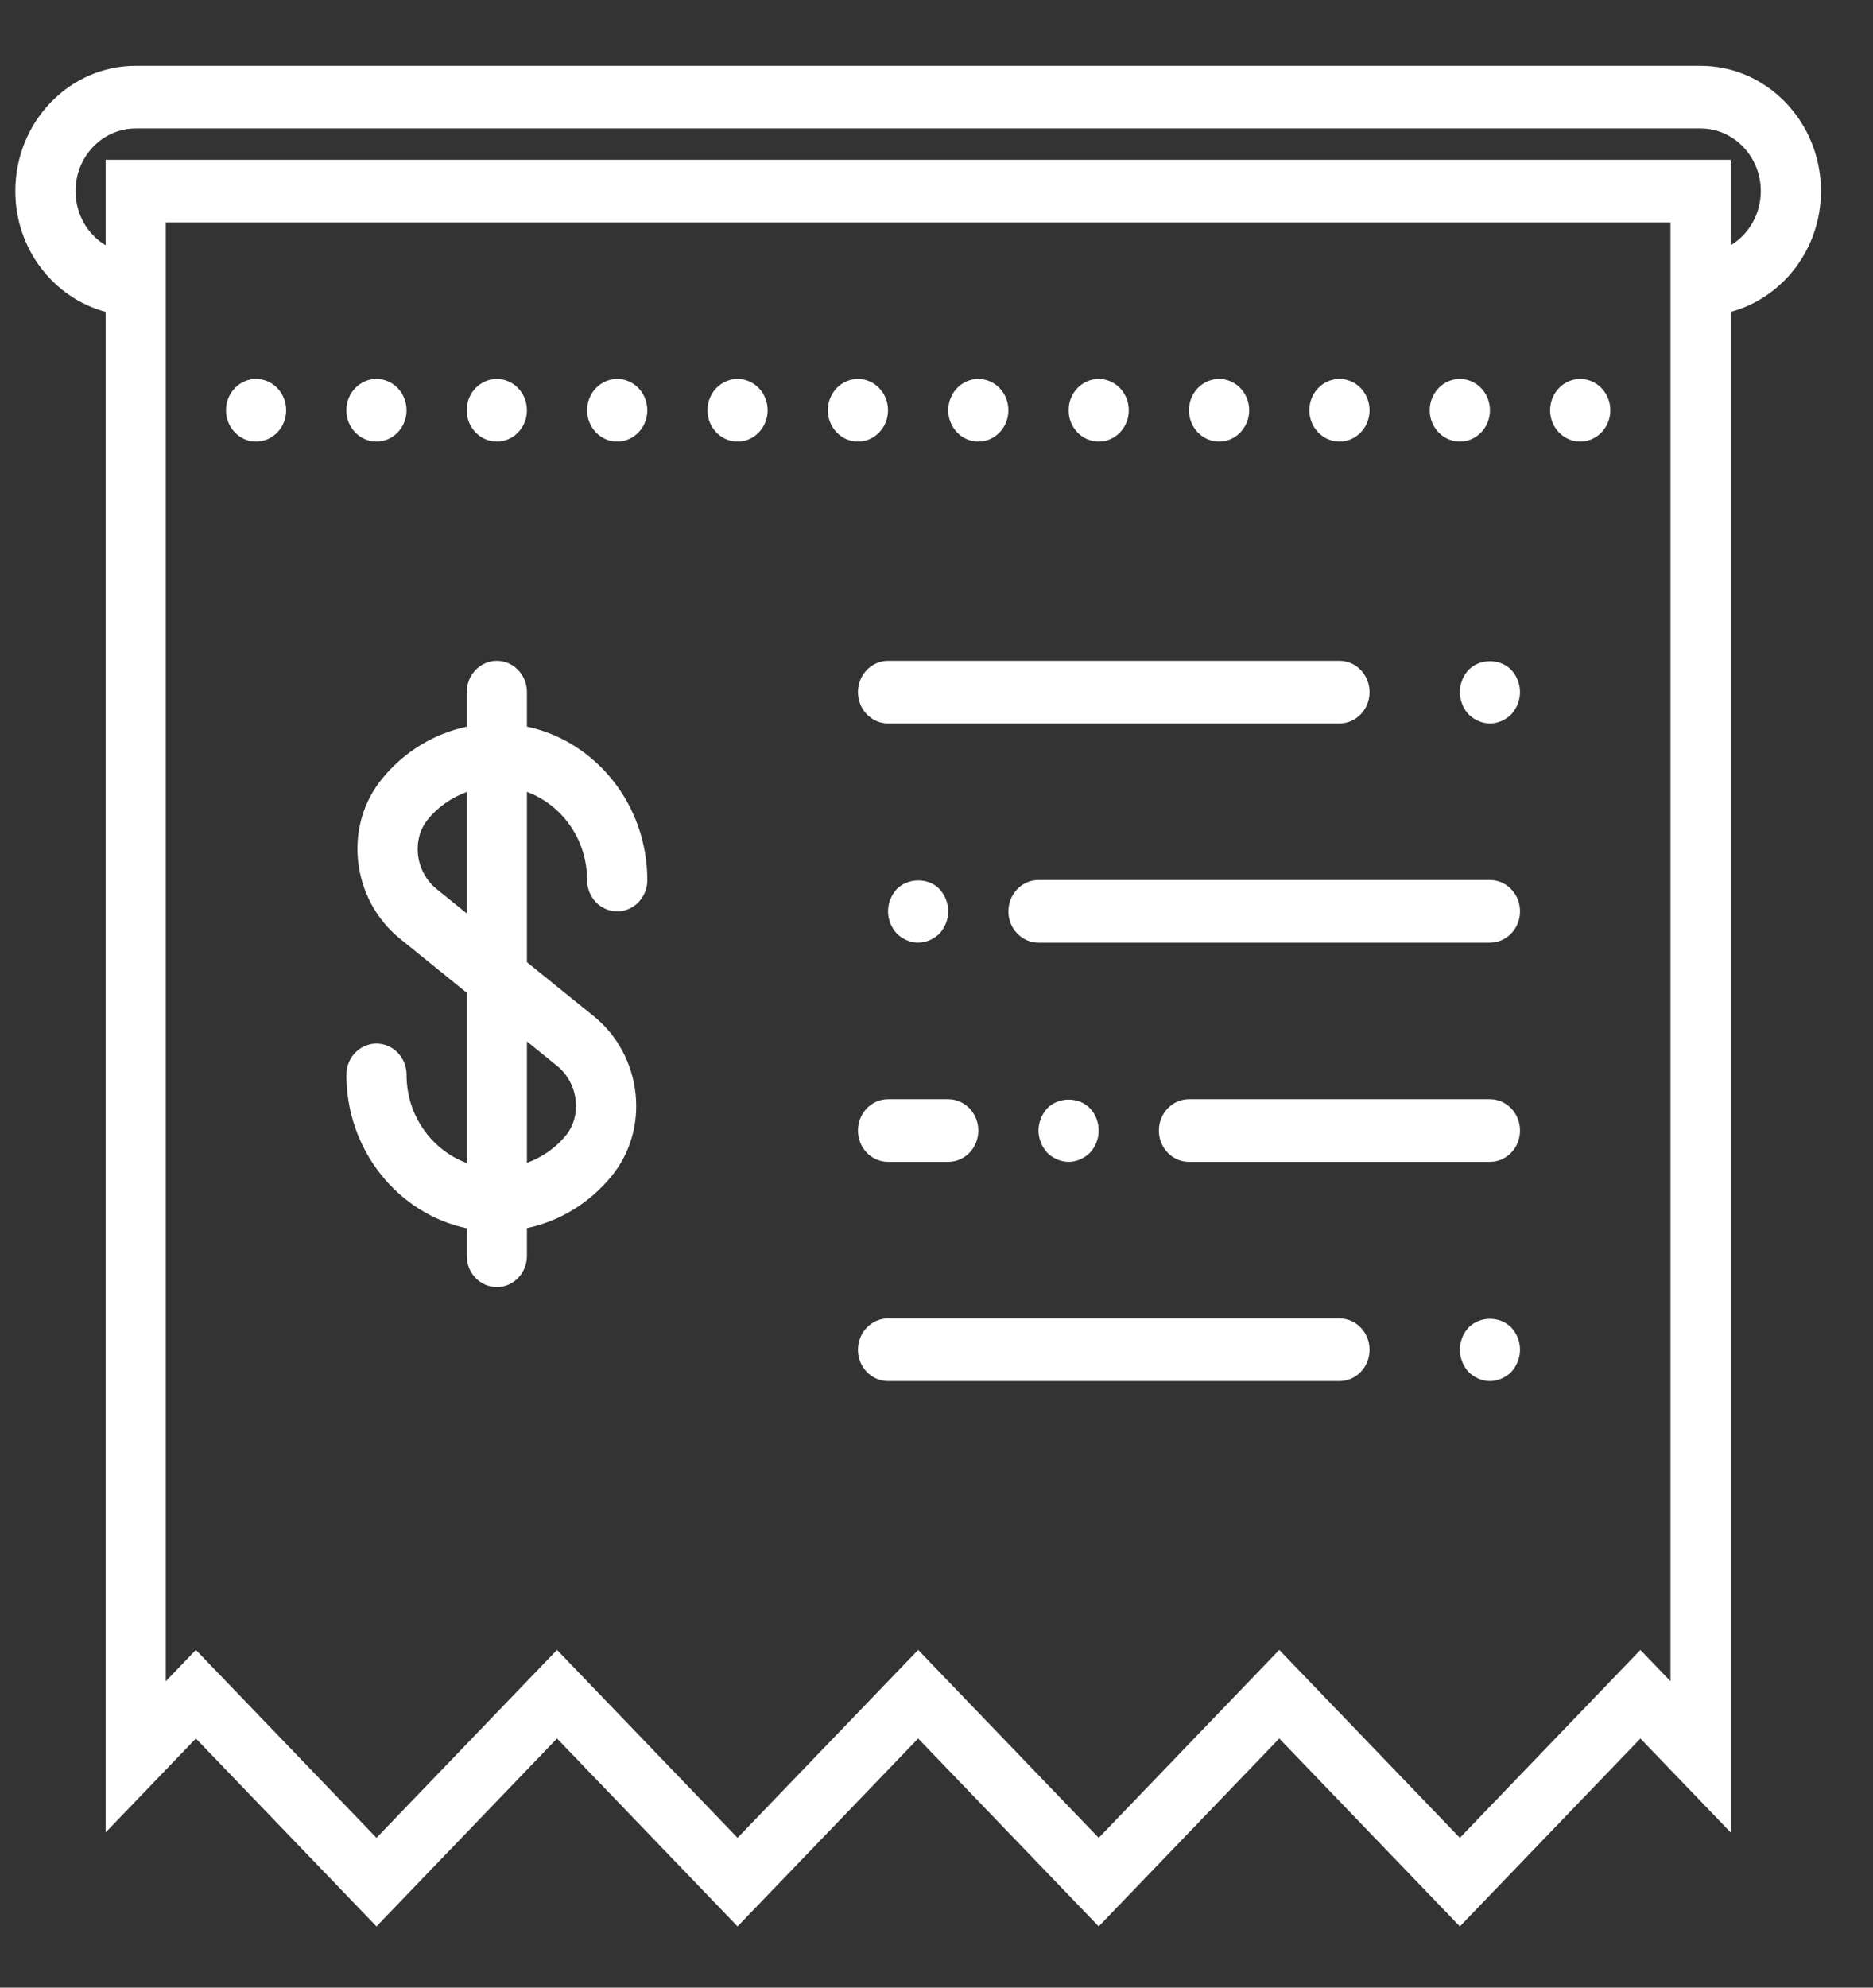 <svg width="33" height="35" viewBox="0 0 33 35" fill="none" xmlns="http://www.w3.org/2000/svg">
<rect x="0" y="0" width="33" height="35" fill="#333333" stroke="none"/>
<g clip-path="url(#clip0)">
<path d="M32.083 3.365C32.083 2.148 31.132 1.159 29.962 1.159H2.391C1.221 1.159 0.27 2.148 0.27 3.365C0.27 4.39 0.949 5.246 1.861 5.492V32.267L3.451 30.613L6.633 33.922L9.814 30.613L12.995 33.922L16.177 30.613L19.358 33.922L22.539 30.613L25.721 33.922L28.902 30.613L30.492 32.267V5.492C31.404 5.246 32.083 4.39 32.083 3.365ZM29.432 29.605L28.902 29.053L25.721 32.362L22.539 29.053L19.358 32.362L16.177 29.053L12.995 32.362L9.814 29.053L6.633 32.362L3.451 29.053L2.921 29.605V5.571V3.916H29.432V5.571V29.605ZM30.492 4.319V2.814H1.861V4.319C1.544 4.129 1.331 3.772 1.331 3.365C1.331 2.757 1.806 2.262 2.391 2.262H29.962C30.547 2.262 31.023 2.757 31.023 3.365C31.023 3.772 30.809 4.129 30.492 4.319Z" fill="white"/>
<path d="M23.6 23.216H15.646C15.354 23.216 15.116 23.463 15.116 23.768C15.116 24.073 15.354 24.319 15.646 24.319H23.6C23.892 24.319 24.13 24.073 24.13 23.768C24.13 23.463 23.892 23.216 23.6 23.216Z" fill="white"/>
<path d="M25.874 23.376C25.779 23.48 25.721 23.618 25.721 23.768C25.721 23.911 25.779 24.054 25.874 24.159C25.975 24.258 26.113 24.319 26.251 24.319C26.389 24.319 26.526 24.258 26.627 24.159C26.723 24.054 26.781 23.911 26.781 23.768C26.781 23.618 26.723 23.48 26.627 23.376C26.426 23.172 26.076 23.172 25.874 23.376Z" fill="white"/>
<path d="M26.251 15.496H18.297C18.005 15.496 17.767 15.743 17.767 16.048C17.767 16.353 18.005 16.599 18.297 16.599H26.251C26.543 16.599 26.781 16.353 26.781 16.048C26.781 15.743 26.543 15.496 26.251 15.496Z" fill="white"/>
<path d="M26.251 19.356H20.948C20.656 19.356 20.418 19.603 20.418 19.908C20.418 20.213 20.656 20.459 20.948 20.459H26.251C26.543 20.459 26.781 20.213 26.781 19.908C26.781 19.603 26.543 19.356 26.251 19.356Z" fill="white"/>
<path d="M15.116 19.908C15.116 20.213 15.354 20.459 15.646 20.459H16.707C17 20.459 17.237 20.213 17.237 19.908C17.237 19.603 17 19.356 16.707 19.356H15.646C15.354 19.356 15.116 19.603 15.116 19.908Z" fill="white"/>
<path d="M24.13 12.188C24.13 11.883 23.892 11.636 23.6 11.636H15.646C15.354 11.636 15.116 11.883 15.116 12.188C15.116 12.493 15.354 12.739 15.646 12.739H23.6C23.892 12.739 24.13 12.493 24.13 12.188Z" fill="white"/>
<path d="M25.874 11.796C25.779 11.9 25.721 12.038 25.721 12.188C25.721 12.331 25.779 12.475 25.874 12.579C25.975 12.678 26.113 12.739 26.251 12.739C26.394 12.739 26.526 12.678 26.627 12.579C26.723 12.475 26.781 12.331 26.781 12.188C26.781 12.044 26.723 11.9 26.627 11.796C26.431 11.592 26.07 11.592 25.874 11.796Z" fill="white"/>
<path d="M16.553 16.439C16.648 16.334 16.707 16.197 16.707 16.048C16.707 15.898 16.648 15.76 16.553 15.656C16.357 15.452 16.002 15.452 15.8 15.656C15.705 15.76 15.646 15.898 15.646 16.048C15.646 16.197 15.705 16.334 15.8 16.439C15.901 16.538 16.039 16.599 16.177 16.599C16.314 16.599 16.452 16.538 16.553 16.439Z" fill="white"/>
<path d="M19.204 20.299C19.3 20.194 19.358 20.056 19.358 19.908C19.358 19.758 19.3 19.615 19.204 19.516C19.008 19.312 18.653 19.312 18.451 19.516C18.356 19.62 18.297 19.764 18.297 19.908C18.297 20.051 18.356 20.194 18.451 20.299C18.552 20.398 18.69 20.459 18.828 20.459C18.966 20.459 19.103 20.398 19.204 20.299Z" fill="white"/>
<path d="M9.284 12.795V12.188C9.284 11.883 9.046 11.636 8.754 11.636C8.461 11.636 8.223 11.883 8.223 12.188V12.796C7.645 12.919 7.118 13.238 6.729 13.716C6.405 14.114 6.255 14.624 6.308 15.152C6.362 15.691 6.63 16.192 7.042 16.525L8.223 17.481V20.48C7.608 20.252 7.163 19.645 7.163 18.927C7.163 18.622 6.925 18.376 6.633 18.376C6.34 18.376 6.103 18.622 6.103 18.927C6.103 20.258 7.015 21.372 8.223 21.629V22.113C8.223 22.418 8.461 22.664 8.754 22.664C9.046 22.664 9.284 22.418 9.284 22.113V21.626C9.862 21.504 10.389 21.185 10.778 20.707C11.102 20.307 11.252 19.798 11.199 19.27C11.144 18.731 10.878 18.231 10.466 17.898L9.284 16.943V13.944C9.899 14.172 10.344 14.779 10.344 15.497C10.344 15.802 10.582 16.048 10.874 16.048C11.167 16.048 11.405 15.802 11.405 15.497C11.405 14.165 10.492 13.051 9.284 12.795ZM9.815 18.769C10 18.918 10.12 19.144 10.144 19.385C10.167 19.611 10.105 19.828 9.969 19.995C9.784 20.221 9.546 20.38 9.284 20.477V18.339L9.815 18.769ZM7.693 15.655C7.507 15.505 7.387 15.28 7.363 15.037C7.341 14.812 7.403 14.596 7.538 14.429C7.723 14.202 7.961 14.043 8.223 13.946V16.084L7.693 15.655Z" fill="white"/>
<path d="M21.479 7.776C21.772 7.776 22.009 7.529 22.009 7.225C22.009 6.92 21.772 6.673 21.479 6.673C21.186 6.673 20.948 6.92 20.948 7.225C20.948 7.529 21.186 7.776 21.479 7.776Z" fill="white"/>
<path d="M19.358 7.776C19.651 7.776 19.888 7.529 19.888 7.225C19.888 6.92 19.651 6.673 19.358 6.673C19.065 6.673 18.828 6.92 18.828 7.225C18.828 7.529 19.065 7.776 19.358 7.776Z" fill="white"/>
<path d="M23.6 7.776C23.892 7.776 24.13 7.529 24.13 7.225C24.13 6.92 23.892 6.673 23.6 6.673C23.307 6.673 23.069 6.92 23.069 7.225C23.069 7.529 23.307 7.776 23.6 7.776Z" fill="white"/>
<path d="M17.237 7.776C17.53 7.776 17.767 7.529 17.767 7.225C17.767 6.92 17.53 6.673 17.237 6.673C16.944 6.673 16.707 6.92 16.707 7.225C16.707 7.529 16.944 7.776 17.237 7.776Z" fill="white"/>
<path d="M25.721 7.776C26.013 7.776 26.251 7.529 26.251 7.225C26.251 6.92 26.013 6.673 25.721 6.673C25.428 6.673 25.19 6.92 25.19 7.225C25.19 7.529 25.428 7.776 25.721 7.776Z" fill="white"/>
<path d="M10.874 7.776C11.167 7.776 11.405 7.529 11.405 7.225C11.405 6.92 11.167 6.673 10.874 6.673C10.582 6.673 10.344 6.92 10.344 7.225C10.344 7.529 10.582 7.776 10.874 7.776Z" fill="white"/>
<path d="M12.995 7.776C13.288 7.776 13.525 7.529 13.525 7.225C13.525 6.92 13.288 6.673 12.995 6.673C12.703 6.673 12.465 6.92 12.465 7.225C12.465 7.529 12.703 7.776 12.995 7.776Z" fill="white"/>
<path d="M15.116 7.776C15.409 7.776 15.646 7.529 15.646 7.225C15.646 6.92 15.409 6.673 15.116 6.673C14.823 6.673 14.586 6.92 14.586 7.225C14.586 7.529 14.823 7.776 15.116 7.776Z" fill="white"/>
<path d="M27.841 7.776C28.134 7.776 28.372 7.529 28.372 7.225C28.372 6.92 28.134 6.673 27.841 6.673C27.549 6.673 27.311 6.92 27.311 7.225C27.311 7.529 27.549 7.776 27.841 7.776Z" fill="white"/>
<path d="M8.754 7.776C9.046 7.776 9.284 7.529 9.284 7.225C9.284 6.92 9.046 6.673 8.754 6.673C8.461 6.673 8.223 6.92 8.223 7.225C8.223 7.529 8.461 7.776 8.754 7.776Z" fill="white"/>
<path d="M6.633 7.776C6.926 7.776 7.163 7.529 7.163 7.225C7.163 6.92 6.926 6.673 6.633 6.673C6.34 6.673 6.103 6.92 6.103 7.225C6.103 7.529 6.34 7.776 6.633 7.776Z" fill="white"/>
<path d="M4.512 7.776C4.805 7.776 5.042 7.529 5.042 7.225C5.042 6.92 4.805 6.673 4.512 6.673C4.219 6.673 3.982 6.92 3.982 7.225C3.982 7.529 4.219 7.776 4.512 7.776Z" fill="white"/>
</g>
<defs>
<clipPath id="clip0">
<rect width="31.813" height="33.085" fill="white" transform="translate(0.27 0.998)"/>
</clipPath>
</defs>
</svg>
